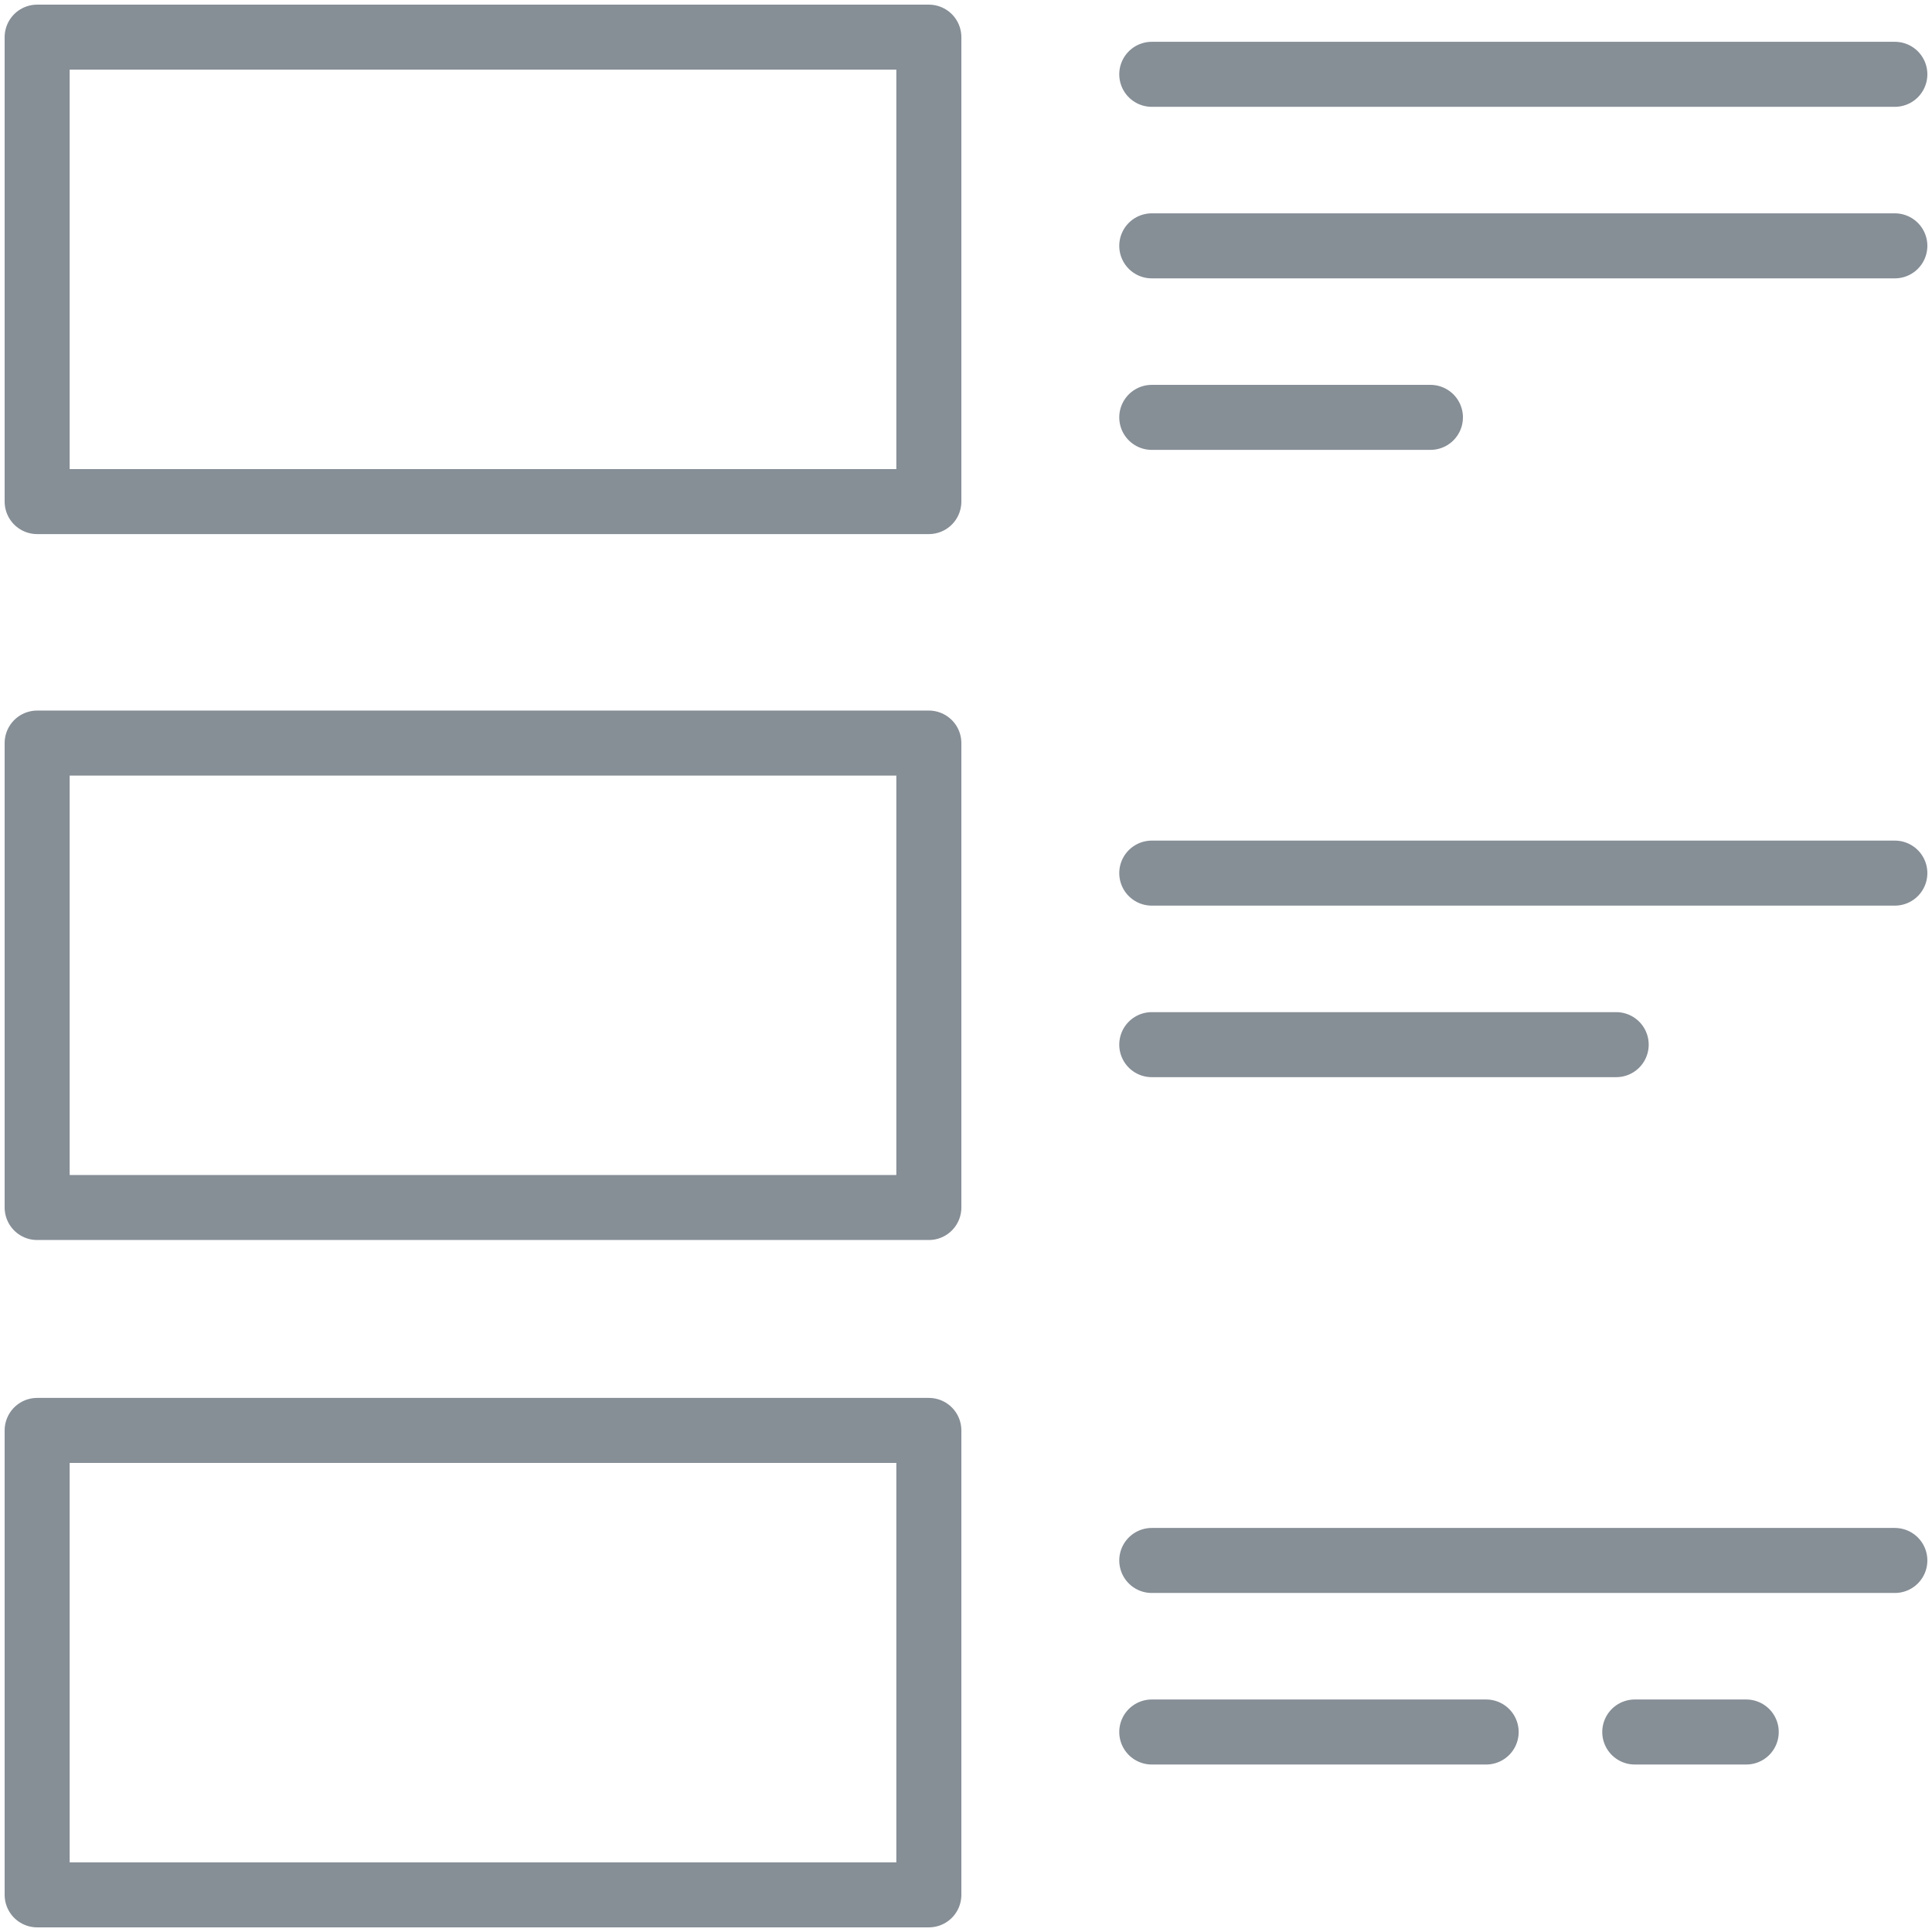 <?xml version="1.0" encoding="UTF-8"?>
<svg width="104px" height="104px" viewBox="0 0 104 104" version="1.1" xmlns="http://www.w3.org/2000/svg" xmlns:xlink="http://www.w3.org/1999/xlink">
    <!-- Generator: Sketch 46 (44423) - http://www.bohemiancoding.com/sketch -->
    <title>web-42</title>
    <desc>Created with Sketch.</desc>
    <defs></defs>
    <g id="ALL" stroke="none" stroke-width="1" fill="none" fill-rule="evenodd" stroke-linecap="round" stroke-linejoin="round">
        <g id="Secondary" transform="translate(-7907, -8103)" stroke="#868E96" stroke-width="3.5">
            <g id="web-42" transform="translate(7909, 8105)">
                <rect id="Layer-1" x="0" y="0" width="48" height="25"></rect>
                <rect id="Layer-2" x="0" y="38" width="48" height="25"></rect>
                <rect id="Layer-3" x="0" y="75" width="48" height="25"></rect>
                <path d="M60,2 L100,2" id="Layer-4"></path>
                <path d="M60,11.234 L100,11.234" id="Layer-5"></path>
                <path d="M60,20.467 L75,20.467" id="Layer-6"></path>
                <path d="M60,45 L100,45" id="Layer-7"></path>
                <path d="M60,54.234 L85,54.234" id="Layer-8"></path>
                <path d="M60,82 L100,82" id="Layer-9"></path>
                <path d="M60,91.234 L78,91.234" id="Layer-10"></path>
                <path d="M86,91.234 L92,91.234" id="Layer-11"></path>
            </g>
        </g>
    </g>
</svg>